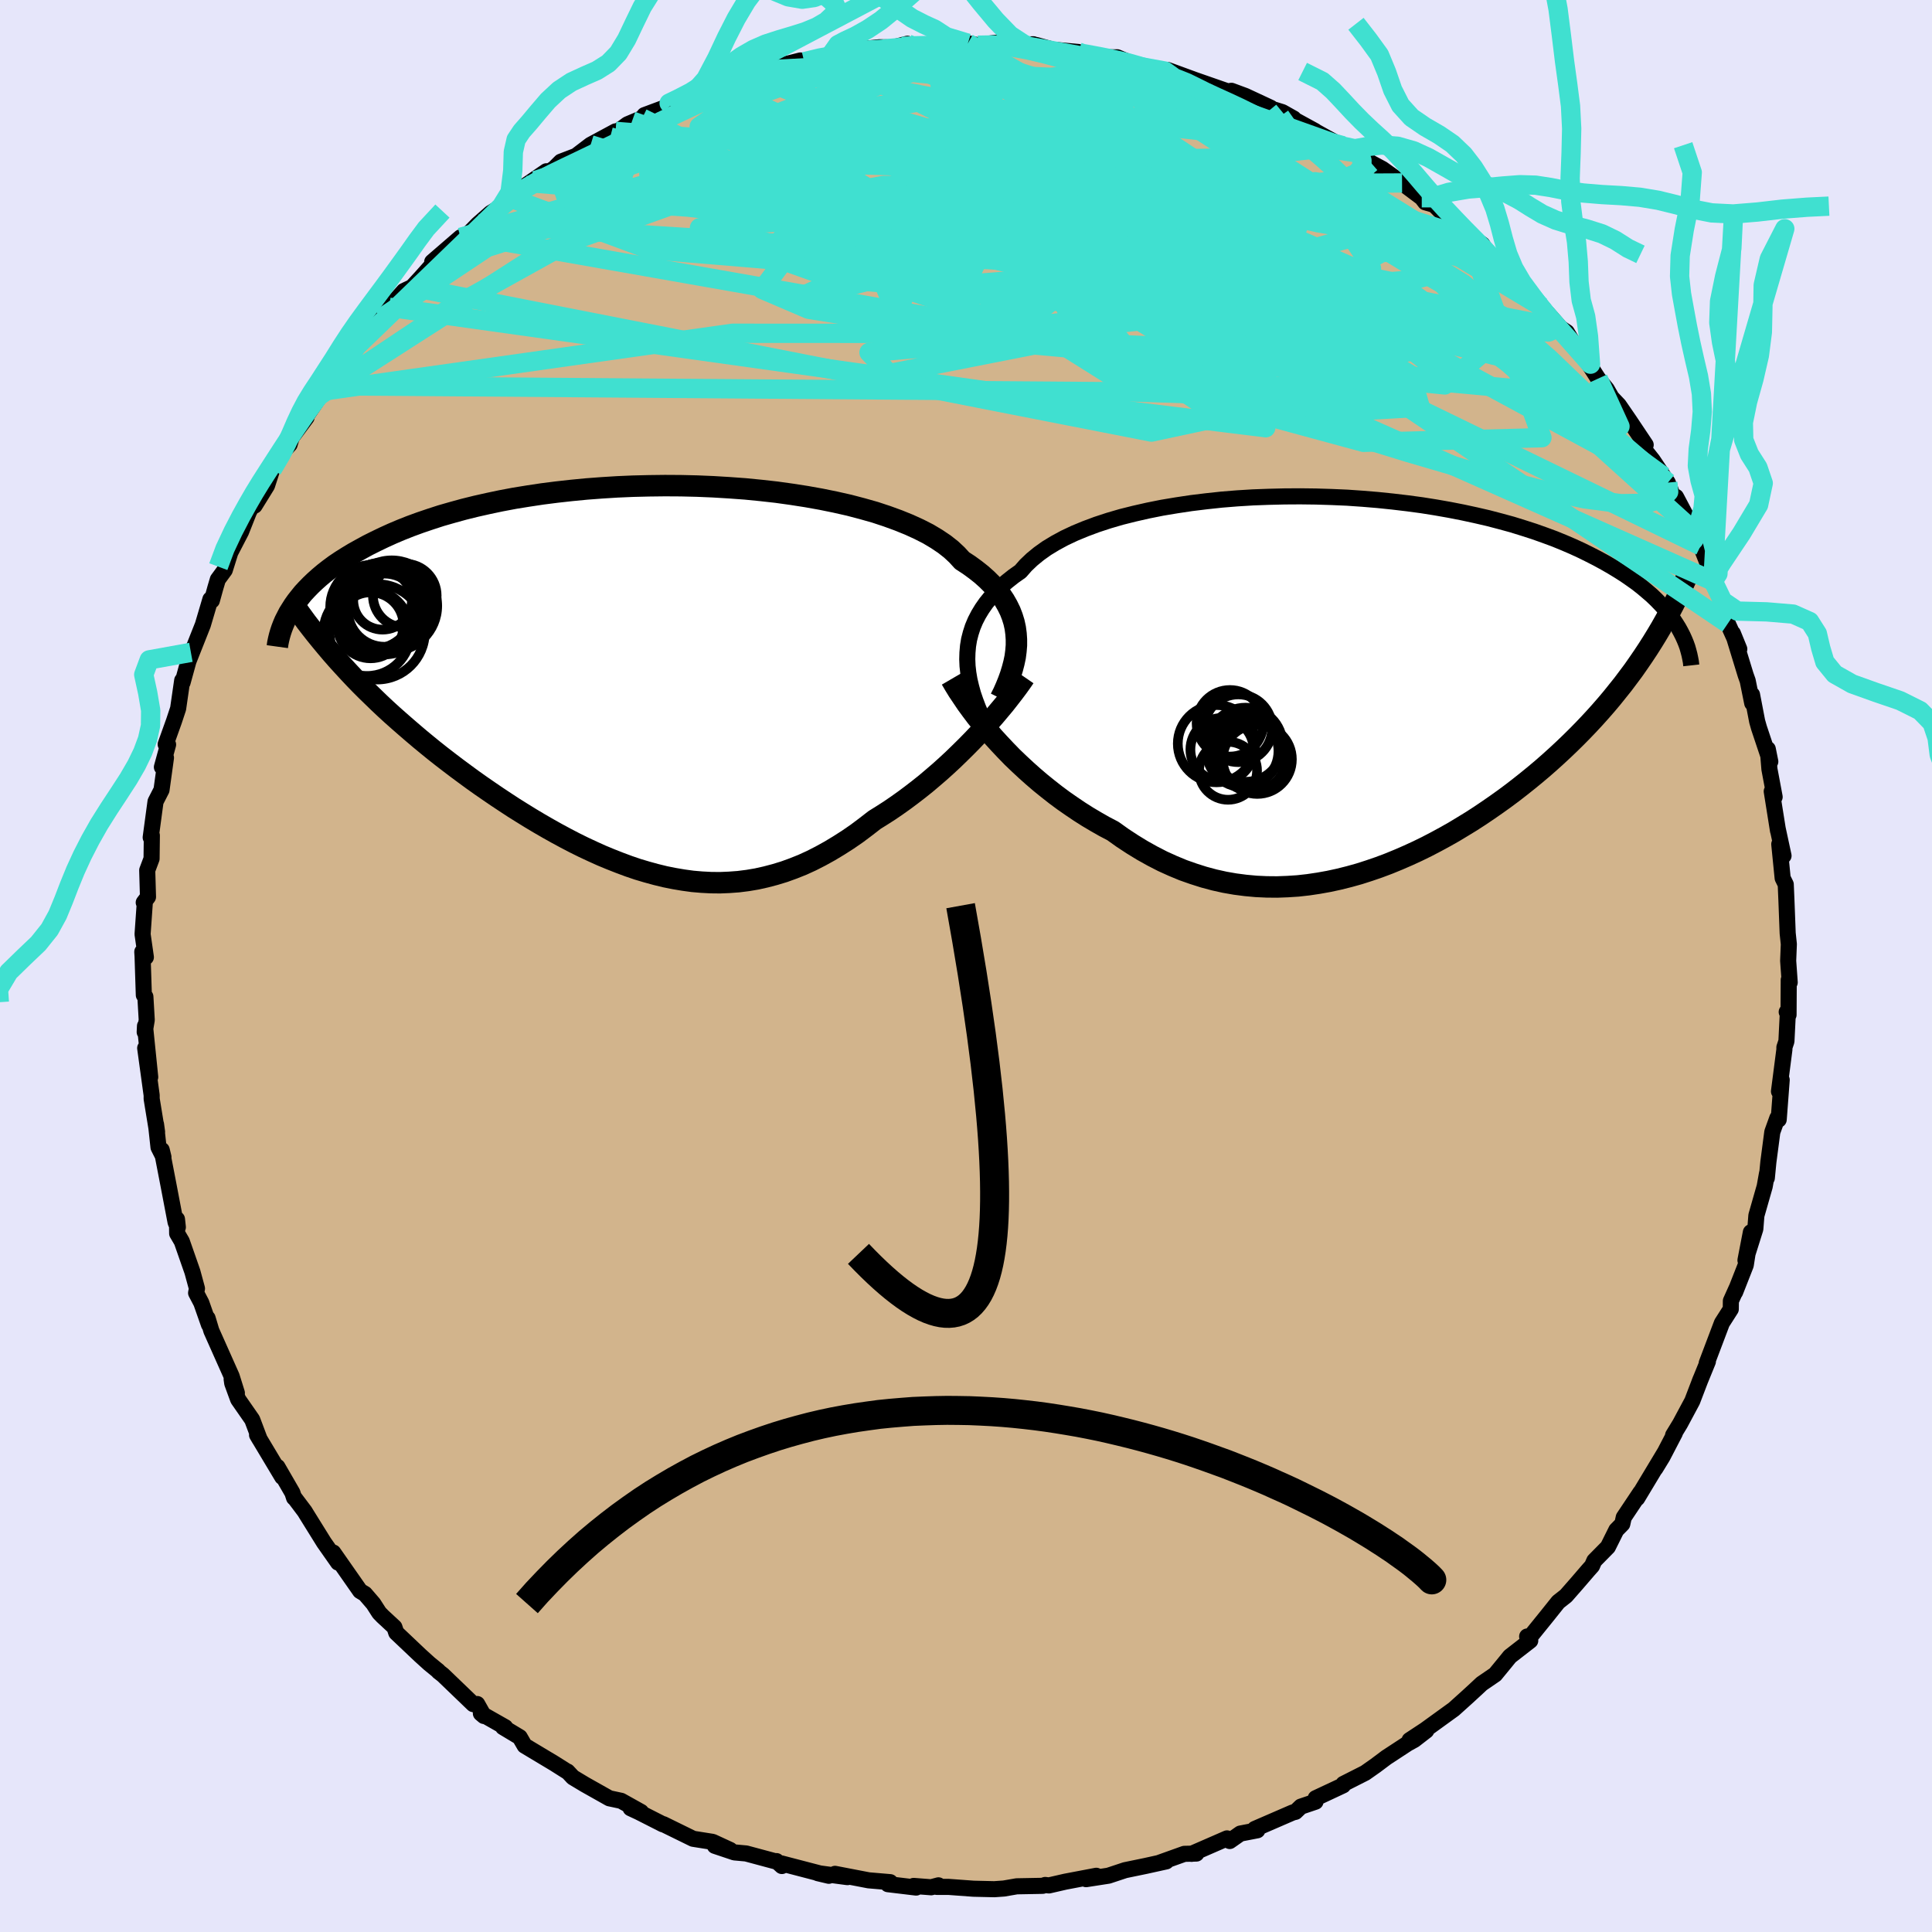 <svg viewBox="-100 -100 200 200" xmlns="http://www.w3.org/2000/svg" width="500" height="500" id="face-svg">
    <defs>
      <clipPath id="leftEyeClipPath">
        <polyline points="38.15,-4.09 38.11,-4.68 38.03,-5.28 37.9,-5.87 37.72,-6.45 37.5,-7.02 37.22,-7.59 36.9,-8.15 36.53,-8.7 36.1,-9.24 35.63,-9.77 35.11,-10.29 34.54,-10.8 33.92,-11.29 33.25,-11.78 32.53,-12.25 32,-12.83 31.39,-13.4 30.69,-13.95 29.9,-14.48 29.03,-15 28.07,-15.49 27.04,-15.96 25.93,-16.41 24.75,-16.84 23.51,-17.25 22.2,-17.62 20.83,-17.98 19.41,-18.3 17.94,-18.6 16.43,-18.87 14.89,-19.11 13.31,-19.33 11.7,-19.51 10.07,-19.67 8.42,-19.79 6.76,-19.89 5.1,-19.96 3.43,-20 1.77,-20.01 0.11,-19.99 -1.54,-19.95 -3.16,-19.88 -4.77,-19.78 -6.36,-19.66 -7.91,-19.51 -9.44,-19.34 -10.93,-19.15 -12.39,-18.93 -13.81,-18.7 -15.19,-18.44 -16.52,-18.16 -17.81,-17.87 -19.06,-17.56 -20.26,-17.23 -21.41,-16.9 -22.52,-16.54 -23.58,-16.18 -24.59,-15.81 -25.55,-15.43 -26.47,-15.04 -27.35,-14.64 -28.18,-14.24 -28.98,-13.84 -29.73,-13.43 -30.45,-13.03 -31.13,-12.62 -31.78,-12.21 -32.39,-11.8 -32.96,-11.38 -33.5,-10.96 -34,-10.54 -34.47,-10.12 -34.91,-9.7 -35.32,-9.28 -35.7,-8.87 -36.04,-8.45 -36.37,-8.03 -36.66,-7.62 -36.92,-7.21 -31.58,-1.35 -30.99,-0.71 -30.38,-0.06 -29.76,0.58 -29.12,1.22 -28.47,1.85 -27.81,2.49 -27.14,3.12 -26.45,3.75 -25.75,4.37 -25.04,4.99 -24.32,5.61 -23.59,6.23 -22.85,6.84 -22.1,7.45 -21.34,8.05 -20.56,8.65 -19.77,9.25 -18.96,9.85 -18.14,10.45 -17.31,11.04 -16.47,11.62 -15.62,12.2 -14.76,12.77 -13.89,13.34 -13.01,13.89 -12.12,14.44 -11.23,14.97 -10.33,15.49 -9.42,16 -8.51,16.49 -7.59,16.97 -6.66,17.43 -5.74,17.86 -4.81,18.28 -3.87,18.67 -2.93,19.04 -1.99,19.39 -1.05,19.71 -0.11,19.99 0.84,20.25 1.78,20.48 2.73,20.67 3.68,20.83 4.63,20.96 5.57,21.04 6.52,21.09 7.47,21.1 8.42,21.06 9.37,20.99 10.32,20.87 11.27,20.71 12.21,20.5 13.16,20.25 14.11,19.96 15.05,19.62 16,19.24 16.94,18.81 17.88,18.33 18.82,17.81 19.75,17.25 20.69,16.65 21.62,16.01 22.54,15.32 23.47,14.6 24.24,14.12 25.02,13.62 25.78,13.1 26.54,12.56 27.29,12 28.03,11.43 28.77,10.84 29.49,10.23 30.2,9.62 30.9,8.99 31.58,8.36 32.25,7.71 32.9,7.07 33.54,6.42 34.16,5.77" />
      </clipPath>
      <clipPath id="rightEyeClipPath">
        <polyline points="-39.66,-2.54 -39.64,-3.23 -39.58,-3.92 -39.47,-4.59 -39.3,-5.25 -39.09,-5.9 -38.82,-6.54 -38.5,-7.16 -38.13,-7.77 -37.71,-8.37 -37.24,-8.95 -36.72,-9.52 -36.15,-10.08 -35.53,-10.61 -34.86,-11.14 -34.15,-11.64 -33.6,-12.27 -32.96,-12.88 -32.24,-13.47 -31.44,-14.04 -30.55,-14.58 -29.59,-15.1 -28.55,-15.59 -27.44,-16.05 -26.26,-16.49 -25.01,-16.9 -23.71,-17.28 -22.35,-17.62 -20.94,-17.94 -19.49,-18.23 -17.99,-18.48 -16.46,-18.71 -14.9,-18.9 -13.32,-19.07 -11.71,-19.2 -10.09,-19.3 -8.46,-19.36 -6.83,-19.4 -5.19,-19.41 -3.56,-19.39 -1.94,-19.34 -0.33,-19.27 1.26,-19.16 2.83,-19.03 4.38,-18.87 5.9,-18.69 7.39,-18.49 8.84,-18.26 10.26,-18.01 11.64,-17.74 12.98,-17.45 14.28,-17.15 15.54,-16.82 16.75,-16.49 17.91,-16.13 19.03,-15.77 20.1,-15.39 21.13,-15.01 22.11,-14.61 23.04,-14.21 23.93,-13.8 24.78,-13.38 25.58,-12.97 26.35,-12.55 27.08,-12.13 27.77,-11.71 28.43,-11.29 29.05,-10.86 29.64,-10.44 30.19,-10.01 30.7,-9.58 31.19,-9.16 31.64,-8.73 32.06,-8.3 32.45,-7.88 32.81,-7.45 33.14,-7.03 33.45,-6.61 33.72,-6.2 33.98,-5.78 31.27,-4.34 30.8,-3.6 30.31,-2.86 29.81,-2.13 29.3,-1.4 28.77,-0.69 28.23,0.03 27.67,0.73 27.1,1.44 26.52,2.13 25.92,2.82 25.31,3.5 24.68,4.18 24.04,4.85 23.39,5.51 22.72,6.17 22.04,6.82 21.34,7.47 20.62,8.12 19.89,8.76 19.13,9.4 18.36,10.03 17.58,10.65 16.78,11.27 15.96,11.88 15.12,12.48 14.27,13.07 13.41,13.65 12.53,14.22 11.63,14.77 10.72,15.32 9.8,15.84 8.86,16.35 7.9,16.85 6.94,17.32 5.96,17.77 4.97,18.2 3.97,18.61 2.96,18.99 1.94,19.34 0.91,19.67 -0.13,19.96 -1.17,20.22 -2.23,20.45 -3.29,20.64 -4.36,20.8 -5.43,20.92 -6.51,20.99 -7.58,21.03 -8.67,21.02 -9.75,20.97 -10.84,20.87 -11.92,20.73 -13.01,20.54 -14.09,20.3 -15.17,20.01 -16.24,19.67 -17.32,19.29 -18.38,18.85 -19.44,18.37 -20.49,17.83 -21.53,17.25 -22.56,16.62 -23.58,15.95 -24.59,15.23 -25.47,14.77 -26.33,14.28 -27.19,13.77 -28.04,13.23 -28.87,12.67 -29.69,12.1 -30.5,11.5 -31.29,10.88 -32.07,10.25 -32.83,9.6 -33.57,8.94 -34.29,8.27 -35,7.59 -35.68,6.89 -36.33,6.2" />
      </clipPath>
      <filter id="fuzzy">
        <feTurbulence id="turbulence" baseFrequency="0.05" numOctaves="3" type="noise" result="noise" />
        <feDisplacementMap in="SourceGraphic" in2="noise" scale="2" />
      </filter>
      <linearGradient id="rainbowGradient" x1="0%" y1="0%" x2="100%" y2="0%">
        <stop offset="0%" style="stop-color: [object Object]; stop-opacity: 1" />
        <stop offset="50%" style="stop-color: [object Object]; stop-opacity: 1" />
        <stop offset="100%" style="stop-color: [object Object]; stop-opacity: 1" />
      </linearGradient>
    </defs>
    <rect x="-100" y="-100" width="100%" height="100%" fill="rgb(230, 230, 250)" />
    <polyline id="faceContour" points="85.27,1.7 85.17,1.43 85.15,5.05 84.96,4.76 85.09,4.58 84.93,7.79 84.72,8.42 84.72,8.65 84.16,12.98 84.44,11.79 84.13,15.9 83.99,15.74 83.47,17.18 83.06,20.3 82.9,21.95 82.92,21.48 82.68,22.82 81.82,25.83 81.71,27.22 80.69,30.46 81.25,27.56 80.72,30.96 79.62,33.76 79.76,33.38 79.18,34.67 79.17,35.52 78.25,36.96 76.68,41.11 76.8,40.94 75.93,43.07 76.06,42.74 75.18,45.04 73.92,47.39 73.2,48.57 73.38,48.35 72.1,50.81 71.36,52.02 72.39,50.26 69.48,55.1 69.82,54.49 68.09,57.08 67.94,57.76 67.32,58.39 66.45,60.14 65.04,61.57 64.81,62.1 64.41,62.55 63.24,63.91 62.11,65.2 61.31,65.83 60.07,67.38 58.46,69.37 58.09,69.41 58.41,69.84 56.31,71.47 55.88,72 54.78,73.34 53.39,74.29 52.79,74.85 51.91,75.66 50.5,76.93 47.53,79.08 45.92,80.14 47.65,79.15 46.41,80.11 45.72,80.49 43.52,81.93 42.4,82.77 41.32,83.53 39.07,84.67 39.04,84.82 36.2,86.15 36.18,86.51 34.67,87.02 34.11,87.56 33.82,87.63 29.9,89.33 30.16,89.47 28.4,89.81 27.3,90.58 27.02,90.31 23.35,91.91 23.86,91.83 23.85,91.88 22.6,91.91 20.03,92.83 20.73,92.69 18.6,93.16 16.47,93.6 14.75,94.17 12.43,94.53 13.49,94.18 10.28,94.79 8.58,95.18 8.2,95.13 7.94,95.22 5.25,95.27 3.92,95.5 2.93,95.57 0.78,95.52 -1.81,95.33 -3.03,95.33 -2.85,95.17 -3.6,95.37 -5.42,95.23 -5.16,95.4 -8.08,95.05 -7.85,94.84 -10.08,94.65 -13.56,93.98 -12.27,94.32 -15.34,93.91 -14.2,94.18 -19.11,92.9 -19.06,93.17 -19.62,92.66 -19.56,92.73 -22.76,91.87 -23.97,91.76 -26,91.08 -24.41,91.51 -26.23,90.67 -28.25,90.35 -31.33,88.84 -31.38,88.85 -33.88,87.58 -34.72,87.19 -33.64,87.57 -35.7,86.42 -36.92,86.16 -39.46,84.73 -40.69,83.99 -41.25,83.39 -41.23,83.43 -42.62,82.55 -45.69,80.71 -46.2,79.83 -47.93,78.79 -47.7,78.8 -50.22,77.37 -49.9,77.64 -50.6,76.4 -51.01,76.41 -54.15,73.39 -54.6,73.04 -54.63,72.98 -55.55,72.23 -56.5,71.37 -58.98,69.02 -59.17,68.45 -60.39,67.32 -60.74,66.96 -61.35,66.01 -62.22,65 -62.72,64.7 -65.5,60.72 -65,61.76 -66.46,59.68 -68.3,56.72 -68.45,56.47 -69.55,55.01 -69.56,55.05 -69.73,54.53 -71.28,51.85 -70.78,52.9 -73.39,48.54 -73.12,49 -73.89,46.96 -75.35,44.86 -75.96,43.19 -76.02,42.76 -75.48,44.2 -76.02,42.47 -78.12,37.76 -78.51,36.46 -78.37,37.12 -79.16,34.87 -79.7,33.84 -79.61,33.39 -80.08,31.66 -81.18,28.51 -81.66,27.69 -81.68,26.21 -81.59,27.04 -81.82,26.54 -82.58,22.56 -83.26,19.04 -83.08,19.78 -83.59,18.77 -83.85,16.38 -83.74,17.18 -84.3,13.75 -84.3,13.38 -84.97,8.5 -84.45,11.5 -84.99,6.21 -85.02,6.84 -84.81,5.59 -84.95,3.18 -85.11,3.01 -85.24,-1.01 -85.27,-1.47 -84.9,-0.91 -85.24,-3.29 -85.01,-6.57 -85.12,-6.57 -84.68,-7.15 -84.76,-9.91 -84.31,-11.11 -84.28,-13.51 -84.4,-13.31 -83.9,-17.02 -83.28,-18.23 -82.82,-21.56 -83.24,-20.59 -82.6,-22.92 -82.85,-22.95 -81.99,-25.35 -81.56,-26.65 -81.14,-29.56 -81.1,-29.35 -80.24,-32.47 -80.45,-31.98 -80.47,-31.61 -79,-35.32 -78.22,-37.96 -78.07,-37.83 -77.71,-39.13 -77.45,-40.01 -76.73,-40.99 -76.16,-42.81 -75.04,-44.97 -74.24,-46.99 -73.08,-49.21 -73.64,-47.66 -72.36,-49.73 -71.82,-51.4 -70.47,-53.5 -70.02,-53.99 -69.8,-54.73 -68.27,-56.78 -69.1,-55.73 -66.52,-59.52 -67.03,-59.01 -66.14,-59.75 -66.24,-60.07 -63.8,-62.83 -63.06,-64.17 -62.17,-65.63 -61.13,-66.29 -60.6,-67.03 -59.71,-68.19 -58.19,-69.88 -57.34,-70.28 -56.4,-71.3 -54.29,-73.67 -55.26,-72.89 -52.32,-75.43 -51.65,-75.65 -50.53,-76.79 -49.21,-77.95 -48.1,-78.63 -47.26,-79.53 -44.56,-81.37 -45.61,-80.78 -43.44,-82.27 -44.98,-81.07 -42.63,-82.57 -41.94,-83.26 -40.37,-83.86 -38.86,-85.01 -36.28,-86.4 -36.83,-85.82 -35.04,-87.13 -33.52,-87.77 -33.29,-88.08 -30.55,-89.1 -31.6,-88.63 -29.71,-89.53 -28.7,-89.81 -25.61,-91.05 -25.54,-91.14 -22.53,-92.27 -22.24,-92.24 -21.34,-92.73 -20.15,-92.98 -17.14,-93.74 -16.75,-93.61 -14.65,-94.19 -14.07,-94.22 -12.67,-94.47 -12.45,-94.54 -12.93,-94.69 -8.95,-95.11 -7.54,-95.09 -6.07,-95.47 -7.24,-95.06 -3.32,-95.26 -2.84,-95.34 -3.5,-95.28 0.2,-95.52 1.23,-95.32 3.02,-95.57 3.66,-95.32 6.97,-95.42 6.48,-95.2 7.28,-95.34 8.99,-94.86 11.62,-94.62 11,-94.61 13.54,-94.07 15.66,-94.07 17.05,-93.48 16.21,-93.54 18.69,-93.01 20.61,-92.64 20.86,-92.76 24.63,-91.38 23.84,-91.54 23.73,-91.71 27.09,-90.54 27.48,-90.6 28.91,-90.07 31.55,-88.84 30.53,-89.08 32.75,-88.39 33.92,-87.73 33.15,-88.07 36.13,-86.44 35.84,-86.58 37.35,-85.74 38.95,-84.88 40.84,-84.12 40.35,-84.35 41.92,-83.15 43.11,-82.51 45.14,-81.06 47.18,-79.53 47.54,-79.06 48.47,-78.79 50.22,-77.01 52.01,-75.41 51.82,-75.81 53.45,-74.7 54.04,-73.72 55.37,-72.26 55.12,-72.91 57.58,-70.23 58.52,-69.64 59.58,-68.05 59.62,-68.23 61.53,-66.06 62.19,-65.62 62.87,-64.48 64.65,-62.3 64.35,-62.5 65.44,-60.81 66.33,-59.72 66.83,-58.85 67.59,-58.05 68.64,-56.52 70.36,-53.95 70.12,-53.59 71.09,-52.36 72.2,-50.7 72.65,-50.04 73.22,-48.55 73.5,-48.56 75.38,-45 75.35,-44.11 76.05,-43.5 77.38,-40.13 77.34,-40.29 77.35,-39.83 78.34,-37.77 78.79,-35.69 78.86,-35.45 80.05,-32.81 79.39,-34.43 80.71,-30.12 80.92,-29.53 81.39,-27.21 81.37,-28.09 81.9,-25.33 82.09,-24.66 83.26,-21.16 83,-22.46 83.17,-20.38 83.71,-17.5 83.41,-18.08 84.06,-14 84.03,-14.2 84.63,-11.41 84.19,-12.61 84.54,-9.1 84.86,-8.45 84.93,-6.8 85.06,-3.39 85.18,-2.26 85.11,-0.54 85.27,1.7 85.17,1.43" fill="rgb(210, 180, 140)" stroke="black" stroke-width="1.667" stroke-linejoin="round" filter="url(#fuzzy)" />
    <g transform="translate(39.79 -29.21)">
      <polyline id="rightCountour" points="-39.66,-2.54 -39.64,-3.23 -39.58,-3.92 -39.47,-4.59 -39.3,-5.25 -39.09,-5.9 -38.82,-6.54 -38.5,-7.16 -38.13,-7.77 -37.71,-8.37 -37.24,-8.95 -36.72,-9.52 -36.15,-10.08 -35.53,-10.61 -34.86,-11.14 -34.15,-11.64 -33.6,-12.27 -32.96,-12.88 -32.24,-13.47 -31.44,-14.04 -30.55,-14.58 -29.59,-15.1 -28.55,-15.59 -27.44,-16.05 -26.26,-16.49 -25.01,-16.9 -23.71,-17.28 -22.35,-17.62 -20.94,-17.94 -19.49,-18.23 -17.99,-18.48 -16.46,-18.71 -14.9,-18.9 -13.32,-19.07 -11.71,-19.2 -10.09,-19.3 -8.46,-19.36 -6.83,-19.4 -5.19,-19.41 -3.56,-19.39 -1.94,-19.34 -0.33,-19.27 1.26,-19.16 2.83,-19.03 4.38,-18.87 5.9,-18.69 7.39,-18.49 8.84,-18.26 10.26,-18.01 11.64,-17.74 12.98,-17.45 14.28,-17.15 15.54,-16.82 16.75,-16.49 17.91,-16.13 19.03,-15.77 20.1,-15.39 21.13,-15.01 22.11,-14.61 23.04,-14.21 23.93,-13.8 24.78,-13.38 25.58,-12.97 26.35,-12.55 27.08,-12.13 27.77,-11.71 28.43,-11.29 29.05,-10.86 29.64,-10.44 30.19,-10.01 30.7,-9.58 31.19,-9.16 31.64,-8.73 32.06,-8.3 32.45,-7.88 32.81,-7.45 33.14,-7.03 33.45,-6.61 33.72,-6.2 33.98,-5.78 31.27,-4.34 30.8,-3.6 30.31,-2.86 29.81,-2.13 29.3,-1.4 28.77,-0.69 28.23,0.03 27.67,0.73 27.1,1.44 26.52,2.13 25.92,2.82 25.31,3.5 24.68,4.18 24.04,4.85 23.39,5.51 22.72,6.17 22.04,6.82 21.34,7.47 20.62,8.12 19.89,8.76 19.13,9.4 18.36,10.03 17.58,10.65 16.78,11.27 15.96,11.88 15.12,12.48 14.27,13.07 13.41,13.65 12.53,14.22 11.63,14.77 10.72,15.32 9.8,15.84 8.86,16.35 7.9,16.85 6.94,17.32 5.96,17.77 4.97,18.2 3.97,18.61 2.96,18.99 1.94,19.34 0.91,19.67 -0.13,19.96 -1.17,20.22 -2.23,20.45 -3.29,20.64 -4.36,20.8 -5.43,20.92 -6.51,20.99 -7.58,21.03 -8.67,21.02 -9.75,20.97 -10.84,20.87 -11.92,20.73 -13.01,20.54 -14.09,20.3 -15.17,20.01 -16.24,19.67 -17.32,19.29 -18.38,18.85 -19.44,18.37 -20.49,17.83 -21.53,17.25 -22.56,16.62 -23.58,15.95 -24.59,15.23 -25.47,14.77 -26.33,14.28 -27.19,13.77 -28.04,13.23 -28.87,12.67 -29.69,12.1 -30.5,11.5 -31.29,10.88 -32.07,10.25 -32.83,9.6 -33.57,8.94 -34.29,8.27 -35,7.59 -35.68,6.89 -36.33,6.2" fill="white" stroke="white" stroke-width="0" stroke-linejoin="round" filter="url(#fuzzy)" />
    </g>
    <g transform="translate(-32.93 -29.72)">
      <polyline id="leftCountour" points="38.15,-4.09 38.11,-4.68 38.03,-5.28 37.9,-5.87 37.72,-6.45 37.5,-7.02 37.22,-7.59 36.9,-8.15 36.53,-8.7 36.1,-9.24 35.63,-9.77 35.11,-10.29 34.54,-10.8 33.92,-11.29 33.25,-11.78 32.53,-12.25 32,-12.83 31.39,-13.4 30.69,-13.95 29.9,-14.48 29.03,-15 28.07,-15.49 27.04,-15.96 25.93,-16.41 24.75,-16.84 23.51,-17.25 22.2,-17.62 20.83,-17.98 19.41,-18.3 17.94,-18.6 16.43,-18.87 14.89,-19.11 13.31,-19.33 11.7,-19.51 10.07,-19.67 8.42,-19.79 6.76,-19.89 5.1,-19.96 3.43,-20 1.77,-20.01 0.11,-19.99 -1.54,-19.95 -3.16,-19.88 -4.77,-19.78 -6.36,-19.66 -7.91,-19.51 -9.44,-19.34 -10.93,-19.15 -12.39,-18.93 -13.81,-18.7 -15.19,-18.44 -16.52,-18.16 -17.81,-17.87 -19.06,-17.56 -20.26,-17.23 -21.41,-16.9 -22.52,-16.54 -23.58,-16.18 -24.59,-15.81 -25.55,-15.43 -26.47,-15.04 -27.35,-14.64 -28.18,-14.24 -28.98,-13.84 -29.73,-13.43 -30.45,-13.03 -31.13,-12.62 -31.78,-12.21 -32.39,-11.8 -32.96,-11.38 -33.5,-10.96 -34,-10.54 -34.47,-10.12 -34.91,-9.7 -35.32,-9.28 -35.7,-8.87 -36.04,-8.45 -36.37,-8.03 -36.66,-7.62 -36.92,-7.21 -31.58,-1.35 -30.99,-0.71 -30.38,-0.06 -29.76,0.58 -29.12,1.22 -28.47,1.85 -27.81,2.49 -27.14,3.12 -26.45,3.75 -25.75,4.37 -25.04,4.99 -24.32,5.61 -23.59,6.23 -22.85,6.84 -22.1,7.45 -21.34,8.05 -20.56,8.65 -19.77,9.25 -18.96,9.85 -18.14,10.45 -17.31,11.04 -16.47,11.62 -15.62,12.2 -14.76,12.77 -13.89,13.34 -13.01,13.89 -12.12,14.44 -11.23,14.97 -10.33,15.49 -9.42,16 -8.51,16.49 -7.59,16.97 -6.66,17.43 -5.74,17.86 -4.81,18.28 -3.87,18.67 -2.93,19.04 -1.99,19.39 -1.05,19.71 -0.11,19.99 0.84,20.25 1.78,20.48 2.73,20.67 3.68,20.83 4.63,20.96 5.57,21.04 6.52,21.09 7.47,21.1 8.42,21.06 9.37,20.99 10.32,20.87 11.27,20.71 12.21,20.5 13.16,20.25 14.11,19.96 15.05,19.62 16,19.24 16.94,18.81 17.88,18.33 18.82,17.81 19.75,17.25 20.69,16.65 21.62,16.01 22.54,15.32 23.47,14.6 24.24,14.12 25.02,13.62 25.78,13.1 26.54,12.56 27.29,12 28.03,11.43 28.77,10.84 29.49,10.23 30.2,9.62 30.9,8.99 31.58,8.36 32.25,7.71 32.9,7.07 33.54,6.42 34.16,5.77" fill="white" stroke="white" stroke-width="0" stroke-linejoin="round" filter="url(#fuzzy)" />
    </g>
    <g transform="translate(39.79 -29.21)">
      <polyline id="rightUpper" points="-37.49,4.73 -37.86,3.98 -38.21,3.24 -38.53,2.5 -38.81,1.76 -39.06,1.03 -39.26,0.3 -39.43,-0.42 -39.55,-1.13 -39.63,-1.84 -39.66,-2.54 -39.64,-3.23 -39.58,-3.92 -39.47,-4.59 -39.3,-5.25 -39.09,-5.9 -38.82,-6.54 -38.5,-7.16 -38.13,-7.77 -37.71,-8.37 -37.24,-8.95 -36.72,-9.52 -36.15,-10.08 -35.53,-10.61 -34.86,-11.14 -34.15,-11.64 -33.6,-12.27 -32.96,-12.88 -32.24,-13.47 -31.44,-14.04 -30.55,-14.58 -29.59,-15.1 -28.55,-15.59 -27.44,-16.05 -26.26,-16.49 -25.01,-16.9 -23.71,-17.28 -22.35,-17.62 -20.94,-17.94 -19.49,-18.23 -17.99,-18.48 -16.46,-18.71 -14.9,-18.9 -13.32,-19.07 -11.71,-19.2 -10.09,-19.3 -8.46,-19.36 -6.83,-19.4 -5.19,-19.41 -3.56,-19.39 -1.94,-19.34 -0.33,-19.27 1.26,-19.16 2.83,-19.03 4.38,-18.87 5.9,-18.69 7.39,-18.49 8.84,-18.26 10.26,-18.01 11.64,-17.74 12.98,-17.45 14.28,-17.15 15.54,-16.82 16.75,-16.49 17.91,-16.13 19.03,-15.77 20.1,-15.39 21.13,-15.01 22.11,-14.61 23.04,-14.21 23.93,-13.8 24.78,-13.38 25.58,-12.97 26.35,-12.55 27.08,-12.13 27.77,-11.71 28.43,-11.29 29.05,-10.86 29.64,-10.44 30.19,-10.01 30.7,-9.58 31.19,-9.16 31.64,-8.73 32.06,-8.3 32.45,-7.88 32.81,-7.45 33.14,-7.03 33.45,-6.61 33.72,-6.2 33.98,-5.78 34.2,-5.38 34.41,-4.97 34.59,-4.57 34.75,-4.18 34.89,-3.79 35,-3.4 35.1,-3.02 35.18,-2.64 35.25,-2.27 35.29,-1.91" fill="none" stroke="black" stroke-width="1.667" stroke-linejoin="round" filter="url(#fuzzy)" />
      <polyline id="rightLower" points="-41.33,-0.48 -40.98,0.12 -40.6,0.74 -40.17,1.38 -39.72,2.05 -39.23,2.72 -38.71,3.41 -38.15,4.1 -37.57,4.8 -36.97,5.5 -36.33,6.2 -35.68,6.89 -35,7.59 -34.29,8.27 -33.57,8.94 -32.83,9.6 -32.07,10.25 -31.29,10.88 -30.5,11.5 -29.69,12.1 -28.87,12.67 -28.04,13.23 -27.19,13.77 -26.33,14.28 -25.47,14.77 -24.59,15.23 -23.58,15.95 -22.56,16.62 -21.53,17.25 -20.49,17.83 -19.44,18.37 -18.38,18.85 -17.32,19.29 -16.24,19.67 -15.17,20.01 -14.09,20.3 -13.01,20.54 -11.92,20.73 -10.84,20.87 -9.75,20.97 -8.67,21.02 -7.58,21.03 -6.51,20.99 -5.43,20.92 -4.36,20.8 -3.29,20.64 -2.23,20.45 -1.17,20.22 -0.13,19.96 0.91,19.67 1.94,19.34 2.96,18.99 3.97,18.61 4.97,18.2 5.96,17.77 6.94,17.32 7.9,16.85 8.86,16.35 9.8,15.84 10.72,15.32 11.63,14.77 12.53,14.22 13.41,13.65 14.27,13.07 15.12,12.48 15.96,11.88 16.78,11.27 17.58,10.65 18.36,10.03 19.13,9.4 19.89,8.76 20.62,8.12 21.34,7.47 22.04,6.82 22.72,6.17 23.39,5.51 24.04,4.85 24.68,4.18 25.31,3.5 25.92,2.82 26.52,2.13 27.1,1.44 27.67,0.73 28.23,0.03 28.77,-0.69 29.3,-1.4 29.81,-2.13 30.31,-2.86 30.8,-3.6 31.27,-4.34 31.73,-5.09 32.18,-5.85 32.61,-6.61 33.03,-7.38 33.44,-8.16 33.83,-8.94 34.21,-9.73 34.58,-10.52 34.94,-11.32 35.28,-12.12" fill="none" stroke="black" stroke-width="2.222" stroke-linejoin="round" filter="url(#fuzzy)" />
      <circle r="3.838" cx="-10.853" cy="6.305" stroke="black" fill="none" stroke-width="1.0" filter="url(#fuzzy)" clip-path="url(#rightEyeClipPath)" /><circle r="3.272" cx="-13.288" cy="6.805" stroke="black" fill="none" stroke-width="1.0" filter="url(#fuzzy)" clip-path="url(#rightEyeClipPath)" /><circle r="3.714" cx="-11.158" cy="6.965" stroke="black" fill="none" stroke-width="1.0" filter="url(#fuzzy)" clip-path="url(#rightEyeClipPath)" /><circle r="3.582" cx="-10.168" cy="7.535" stroke="black" fill="none" stroke-width="1.0" filter="url(#fuzzy)" clip-path="url(#rightEyeClipPath)" /><circle r="3.582" cx="-9.638" cy="7.815" stroke="black" fill="none" stroke-width="1.0" filter="url(#fuzzy)" clip-path="url(#rightEyeClipPath)" /><circle r="3.444" cx="-10.663" cy="6.82" stroke="black" fill="none" stroke-width="1.0" filter="url(#fuzzy)" clip-path="url(#rightEyeClipPath)" /><circle r="3.446" cx="-12.468" cy="4.085" stroke="black" fill="none" stroke-width="1.0" filter="url(#fuzzy)" clip-path="url(#rightEyeClipPath)" /><circle r="3.506" cx="-11.603" cy="4.6" stroke="black" fill="none" stroke-width="1.0" filter="url(#fuzzy)" clip-path="url(#rightEyeClipPath)" /><circle r="3.002" cx="-12.663" cy="9" stroke="black" fill="none" stroke-width="1.0" filter="url(#fuzzy)" clip-path="url(#rightEyeClipPath)" /><circle r="4" cx="-13.863" cy="6.195" stroke="black" fill="none" stroke-width="1.0" filter="url(#fuzzy)" clip-path="url(#rightEyeClipPath)" />
      </g>
    <g transform="translate(-32.93 -29.72)">
      <polyline id="leftUpper" points="36.5,2.02 36.8,1.42 37.07,0.81 37.32,0.19 37.54,-0.42 37.73,-1.04 37.89,-1.65 38.02,-2.26 38.1,-2.87 38.15,-3.48 38.15,-4.09 38.11,-4.68 38.03,-5.28 37.9,-5.87 37.72,-6.45 37.5,-7.02 37.22,-7.59 36.9,-8.15 36.53,-8.7 36.1,-9.24 35.63,-9.77 35.11,-10.29 34.54,-10.8 33.92,-11.29 33.25,-11.78 32.53,-12.25 32,-12.83 31.39,-13.4 30.69,-13.95 29.9,-14.48 29.03,-15 28.07,-15.49 27.04,-15.96 25.93,-16.41 24.75,-16.84 23.51,-17.25 22.2,-17.62 20.83,-17.98 19.41,-18.3 17.94,-18.6 16.43,-18.87 14.89,-19.11 13.31,-19.33 11.7,-19.51 10.07,-19.67 8.42,-19.79 6.76,-19.89 5.1,-19.96 3.43,-20 1.77,-20.01 0.11,-19.99 -1.54,-19.95 -3.16,-19.88 -4.77,-19.78 -6.36,-19.66 -7.91,-19.51 -9.44,-19.34 -10.93,-19.15 -12.39,-18.93 -13.81,-18.7 -15.19,-18.44 -16.52,-18.16 -17.81,-17.87 -19.06,-17.56 -20.26,-17.23 -21.41,-16.9 -22.52,-16.54 -23.58,-16.18 -24.59,-15.81 -25.55,-15.43 -26.47,-15.04 -27.35,-14.64 -28.18,-14.24 -28.98,-13.84 -29.73,-13.43 -30.45,-13.03 -31.13,-12.62 -31.78,-12.21 -32.39,-11.8 -32.96,-11.38 -33.5,-10.96 -34,-10.54 -34.47,-10.12 -34.91,-9.7 -35.32,-9.28 -35.7,-8.87 -36.04,-8.45 -36.37,-8.03 -36.66,-7.62 -36.92,-7.21 -37.17,-6.81 -37.38,-6.4 -37.58,-6.01 -37.75,-5.61 -37.9,-5.22 -38.03,-4.83 -38.14,-4.45 -38.23,-4.08 -38.31,-3.7 -38.36,-3.34" fill="none" stroke="black" stroke-width="2.222" stroke-linejoin="round" filter="url(#fuzzy)" />
      <polyline id="leftLower" points="39,-0.18 38.65,0.33 38.27,0.86 37.85,1.42 37.4,2 36.93,2.6 36.42,3.21 35.89,3.84 35.33,4.48 34.76,5.12 34.16,5.77 33.54,6.42 32.9,7.07 32.25,7.71 31.58,8.36 30.9,8.99 30.2,9.62 29.49,10.23 28.77,10.84 28.03,11.43 27.29,12 26.54,12.56 25.78,13.1 25.02,13.62 24.24,14.12 23.47,14.6 22.54,15.32 21.62,16.01 20.69,16.65 19.75,17.25 18.82,17.81 17.88,18.33 16.94,18.81 16,19.24 15.05,19.62 14.11,19.96 13.16,20.25 12.21,20.5 11.27,20.71 10.32,20.87 9.37,20.99 8.42,21.06 7.47,21.1 6.52,21.09 5.57,21.04 4.63,20.96 3.68,20.83 2.73,20.67 1.78,20.48 0.84,20.25 -0.11,19.99 -1.05,19.71 -1.99,19.39 -2.93,19.04 -3.87,18.67 -4.81,18.28 -5.74,17.86 -6.66,17.43 -7.59,16.97 -8.51,16.49 -9.42,16 -10.33,15.49 -11.23,14.97 -12.12,14.44 -13.01,13.89 -13.89,13.34 -14.76,12.77 -15.62,12.2 -16.47,11.62 -17.31,11.04 -18.14,10.45 -18.96,9.85 -19.77,9.25 -20.56,8.65 -21.34,8.05 -22.1,7.45 -22.85,6.84 -23.59,6.23 -24.32,5.61 -25.04,4.99 -25.75,4.37 -26.45,3.75 -27.14,3.12 -27.81,2.49 -28.47,1.85 -29.12,1.22 -29.76,0.58 -30.38,-0.06 -30.99,-0.71 -31.58,-1.35 -32.17,-2 -32.74,-2.65 -33.29,-3.3 -33.83,-3.95 -34.36,-4.6 -34.88,-5.26 -35.38,-5.91 -35.86,-6.57 -36.34,-7.23 -36.8,-7.89" fill="none" stroke="black" stroke-width="2.222" stroke-linejoin="round" filter="url(#fuzzy)" />
      <circle r="3.788" cx="-27.27" cy="-7.114" stroke="black" fill="none" stroke-width="1.0" filter="url(#fuzzy)" clip-path="url(#leftEyeClipPath)" /><circle r="3.298" cx="-25.165" cy="-8.624" stroke="black" fill="none" stroke-width="1.0" filter="url(#fuzzy)" clip-path="url(#leftEyeClipPath)" /><circle r="4.934" cx="-28.025" cy="-4.869" stroke="black" fill="none" stroke-width="1.0" filter="url(#fuzzy)" clip-path="url(#leftEyeClipPath)" /><circle r="4.514" cx="-29.07" cy="-4.819" stroke="black" fill="none" stroke-width="1.0" filter="url(#fuzzy)" clip-path="url(#leftEyeClipPath)" /><circle r="4.552" cx="-27.605" cy="-7.444" stroke="black" fill="none" stroke-width="1.0" filter="url(#fuzzy)" clip-path="url(#leftEyeClipPath)" /><circle r="4.766" cx="-27.31" cy="-7.299" stroke="black" fill="none" stroke-width="1.0" filter="url(#fuzzy)" clip-path="url(#leftEyeClipPath)" /><circle r="3.038" cx="-27.465" cy="-8.139" stroke="black" fill="none" stroke-width="1.0" filter="url(#fuzzy)" clip-path="url(#leftEyeClipPath)" /><circle r="4.368" cx="-28.52" cy="-7.444" stroke="black" fill="none" stroke-width="1.0" filter="url(#fuzzy)" clip-path="url(#leftEyeClipPath)" /><circle r="3.416" cx="-28.71" cy="-5.549" stroke="black" fill="none" stroke-width="1.0" filter="url(#fuzzy)" clip-path="url(#leftEyeClipPath)" /><circle r="4.706" cx="-26.515" cy="-7.564" stroke="black" fill="none" stroke-width="1.0" filter="url(#fuzzy)" clip-path="url(#leftEyeClipPath)" />
    </g>
    <g id="hairs">
      <polyline points="40.84,-84.12 40.79,-83.95 40.99,-83.39 40.97,-82.71 40.43,-82.06 39.18,-81.53 37.1,-81.16 34.15,-80.93 30.3,-80.85 25.52,-80.93 19.79,-81.19 13.09,-81.66 5.4,-82.31 -3.32,-83.12 -13.17,-84.05 -24.25,-85" fill="none" stroke="rgb(64, 224, 208)" stroke-width="2" stroke-linejoin="round" filter="url(#fuzzy)" /><polyline points="11.62,-94.62 12.03,-94.47 13.34,-94.23 14.68,-93.97 15.82,-93.72 16.82,-93.48 17.71,-93.23 18.48,-92.99 19.07,-92.75 19.41,-92.54 19.48,-92.35 19.27,-92.19 18.79,-92.05 18.04,-91.94 16.97,-91.86 15.54,-91.82 13.7,-91.83 11.4,-91.89 8.66,-92 5.5,-92.15 2,-92.36 -1.83,-92.62 -6.05,-92.95 -10.89,-93.32" fill="none" stroke="rgb(64, 224, 208)" stroke-width="2" stroke-linejoin="round" filter="url(#fuzzy)" /><polyline points="-48.1,-78.63 -46.84,-79.66 -45.47,-80.59 -44.19,-81.32 -42.87,-82 -41.38,-82.72 -39.66,-83.54 -37.73,-84.47 -35.66,-85.47 -33.56,-86.48 -31.52,-87.47 -29.59,-88.39 -27.79,-89.23 -26.14,-89.99 -24.63,-90.67 -23.32,-91.25 -22.27,-91.74 -21.53,-92.12 -21.17,-92.38 -21.23,-92.52 -21.66,-92.48" fill="none" stroke="rgb(64, 224, 208)" stroke-width="2" stroke-linejoin="round" filter="url(#fuzzy)" /><polyline points="-44.56,-81.37 -44.29,-81.17 -42.53,-81.05 -39.67,-80.8 -35.75,-80.46 -30.82,-80.03 -25.02,-79.47 -18.47,-78.74 -11.31,-77.83 -3.62,-76.71 4.58,-75.39 13.27,-73.89 22.44,-72.2 32.06,-70.33 42.1,-68.31 52.5,-66.2" fill="none" stroke="rgb(64, 224, 208)" stroke-width="2" stroke-linejoin="round" filter="url(#fuzzy)" /><polyline points="-16.75,-93.61 -15.12,-94 -13.81,-94.23 -12.58,-94.42 -11.27,-94.6 -9.81,-94.78 -8.26,-94.95 -6.79,-95.09 -5.55,-95.19 -4.64,-95.25 -4.05,-95.28 -3.8,-95.29 -3.9,-95.29 -4.36,-95.28 -5.23,-95.26 -6.64,-95.2" fill="none" stroke="rgb(64, 224, 208)" stroke-width="2" stroke-linejoin="round" filter="url(#fuzzy)" /><polyline points="1.23,-95.32 2.85,-95.35 4.59,-95.16 6.41,-94.83 8.3,-94.38 10.31,-93.83 12.49,-93.19 14.82,-92.47 17.25,-91.71 19.72,-90.91 22.17,-90.1 24.56,-89.29 26.86,-88.5 29.05,-87.75 31.11,-87.06 32.98,-86.45 34.61,-85.94 35.94,-85.57 36.98,-85.33 37.79,-85.19 38.48,-85.06 39.03,-84.91" fill="none" stroke="rgb(64, 224, 208)" stroke-width="2" stroke-linejoin="round" filter="url(#fuzzy)" /><polyline points="-44.56,-81.37 -44.59,-81.31 -43.73,-81.59 -42.35,-81.99 -40.47,-82.55 -38.16,-83.22 -35.52,-83.96 -32.66,-84.71 -29.65,-85.44 -26.54,-86.12 -23.36,-86.75 -20.11,-87.34 -16.81,-87.88 -13.47,-88.4 -10.09,-88.9 -6.7,-89.39 -3.31,-89.89 0.03,-90.39 3.29,-90.87 6.44,-91.32 9.46,-91.71 12.27,-92.07 14.78,-92.42 16.97,-92.75" fill="none" stroke="rgb(64, 224, 208)" stroke-width="2" stroke-linejoin="round" filter="url(#fuzzy)" /><polyline points="57.58,-70.23 58.42,-69.48 59.11,-68.69 59.71,-67.95 60.22,-67.25 60.58,-66.63 60.74,-66.13 60.65,-65.79 60.31,-65.63 59.69,-65.67 58.79,-65.91 57.61,-66.36 56.13,-67 54.34,-67.87 52.19,-68.99 49.65,-70.41 46.65,-72.15 43.19,-74.25 39.27,-76.71 34.9,-79.51 30.1,-82.66 24.71,-86.17 18.45,-90.09" fill="none" stroke="rgb(64, 224, 208)" stroke-width="2" stroke-linejoin="round" filter="url(#fuzzy)" /><polyline points="72.65,-50.04 72.74,-49.08 72.06,-48.37 70.45,-47.9 67.79,-47.86 64.02,-48.36 59.1,-49.42 52.99,-51.04 45.65,-53.19 37.09,-55.83 27.26,-58.96 16.09,-62.61 3.5,-66.79 -10.56,-71.48 -26.02,-76.7" fill="none" stroke="rgb(64, 224, 208)" stroke-width="2" stroke-linejoin="round" filter="url(#fuzzy)" /><polyline points="-12.67,-94.47 -12.39,-94.57 -11.5,-94.71 -10.3,-94.82 -9.22,-94.86 -8.43,-94.82 -7.93,-94.69 -7.68,-94.49 -7.66,-94.22 -7.88,-93.86 -8.38,-93.41 -9.2,-92.84 -10.41,-92.15 -12.06,-91.33 -14.18,-90.38 -16.76,-89.33 -19.78,-88.17 -23.22,-86.92 -27.11,-85.55 -31.58,-83.98 -36.74,-82.16 -42.64,-80.09" fill="none" stroke="rgb(64, 224, 208)" stroke-width="2" stroke-linejoin="round" filter="url(#fuzzy)" /><polyline points="-25.61,-91.05 19.05,-70.62 16.1,-76.98 11.08,-83.01 11.28,-83.58 15.13,-79.6 20.14,-73.68 24.18,-68.5 26.07,-65.72 25.9,-65.55 24.63,-67.25 23.44,-69.77 22.99,-72.28 23.03,-74.36 22.52,-75.81 20.47,-76.37 17.31,-75.65 15.65,-73.29 19.25,-69.51 29.74,-65.49 42.67,-63.1 47,-63.77 28.61,-68.56 -36.83,-85.82" fill="none" stroke="rgb(64, 224, 208)" stroke-width="2" stroke-linejoin="round" filter="url(#fuzzy)" /><polyline points="57.58,-70.23 42.99,-79.29 27.31,-81.26 9.01,-81.98 -3.03,-83.09 -5.17,-84.46 0.37,-85.31 8.97,-85.19 16.39,-84.33 20.29,-83.35 20.51,-82.82 18.38,-82.85 15.39,-83.21 12.03,-83.58 7.67,-83.84 1.64,-84.01 -5.41,-84.02 -11.05,-83.48 -12.17,-81.77 -6.69,-78.39 5.14,-73.94 18.66,-71.57 18.06,-76.88 -28.7,-89.81" fill="none" stroke="rgb(64, 224, 208)" stroke-width="2" stroke-linejoin="round" filter="url(#fuzzy)" /><polyline points="-14.65,-94.19 2.14,-85.95 -10.01,-83.33 -22.96,-81.68 -30.96,-80.95 -32.83,-81.98 -29.91,-84.2 -24.67,-86.08 -19.17,-86.38 -14.72,-84.9 -12.21,-82.37 -12.04,-80.05 -13.37,-79.24 -13.38,-81 -7.5,-85.33 8.65,-88.98 40.84,-84.12" fill="none" stroke="rgb(64, 224, 208)" stroke-width="2" stroke-linejoin="round" filter="url(#fuzzy)" /><polyline points="38.95,-84.88 2.31,-88.85 -6.8,-90.57 -5.06,-90.26 3.38,-88.04 13.17,-84.55 19.16,-81.03 18.94,-78.59 12.85,-77.56 2.49,-77.47 -10.03,-77.42 -21.58,-76.9 -27.59,-76.42 -23.62,-77.27 -9,-80.08 10.24,-83.36 25.98,-83.63 54.04,-73.72" fill="none" stroke="rgb(64, 224, 208)" stroke-width="2" stroke-linejoin="round" filter="url(#fuzzy)" /><polyline points="41.92,-83.15 37.41,-79.2 41.11,-73.7 41.98,-72.21 41.78,-70.74 42.33,-68.11 44.67,-64.92 48.27,-62.1 50.79,-60.51 49.09,-60.57 40.72,-62.05 25.09,-63.94 5.26,-64.79 -10.04,-63.51 -7.94,-61.33 13.17,-65.49 0.2,-95.52" fill="none" stroke="rgb(64, 224, 208)" stroke-width="2" stroke-linejoin="round" filter="url(#fuzzy)" /><polyline points="17.05,-93.48 -20.34,-86.62 -27.62,-86.89 -24.37,-89.16 -18.45,-91.26 -12.68,-92.61 -8.11,-93.14 -4.8,-92.82 -2.17,-91.64 0.54,-89.63 3.8,-87.01 7.6,-84.22 11.45,-81.9 14.7,-80.57 16.8,-80.44 17.22,-81.16 15.34,-82.02 11.12,-82.11 6.79,-80.86 8.06,-78.47 21.16,-75.7 44.79,-70.68 72.2,-50.7" fill="none" stroke="rgb(64, 224, 208)" stroke-width="2" stroke-linejoin="round" filter="url(#fuzzy)" /><polyline points="-44.56,-81.37 18.91,-73.81 33.7,-69.47 24.59,-68.43 9.14,-69.23 -1.57,-69.65 -4.6,-69.65 -2.51,-70.25 0.53,-71.7 1.17,-73.01 -1.66,-72.89 -5.92,-70.82 -6.99,-67.67 -0.82,-65.51 11.21,-66.75 20.08,-72.59 15.05,-81.5 -2.42,-89.56 -3.32,-95.26" fill="none" stroke="rgb(64, 224, 208)" stroke-width="2" stroke-linejoin="round" filter="url(#fuzzy)" /><polyline points="32.75,-88.39 6.2,-66.65 16.99,-59.88 16.57,-64.07 11.4,-70.6 11.06,-74.81 15.68,-76.36 19.65,-76.96 18.12,-78.15 10.28,-80.25 -1.01,-82.58 -11.58,-84.11 -18.02,-84.1 -18.19,-82.27 -11.11,-78.73 1.83,-73.91 13.55,-68.82 9.36,-65.48 -24.17,-65.5 -66.52,-59.52" fill="none" stroke="rgb(64, 224, 208)" stroke-width="2" stroke-linejoin="round" filter="url(#fuzzy)" /><polyline points="0.2,-95.52 21.43,-83.57 40.56,-68.78 41.72,-61.04 30.75,-59.84 18.55,-62.34 11.29,-66.22 9.1,-70.53 9.26,-75.1 9.31,-79.72 8.48,-83.86 7.63,-86.99 8.19,-88.94 10.85,-89.98 14.54,-90.53 16.96,-90.72 16.54,-89.84 15.43,-85.58 24.61,-72.13 78.86,-35.45" fill="none" stroke="rgb(64, 224, 208)" stroke-width="2" stroke-linejoin="round" filter="url(#fuzzy)" /><polyline points="33.92,-87.73 5.18,-67.45 21.95,-59.57 38.58,-57.36 47.03,-57.84 46.06,-61.17 37.68,-66.25 26.57,-70.88 17.92,-73.62 14.41,-74.79 14.69,-75.78 15.02,-77.58 12.99,-79.63 10.43,-80.27 13.82,-78.14 33.67,-71.25 72.65,-50.04" fill="none" stroke="rgb(64, 224, 208)" stroke-width="2" stroke-linejoin="round" filter="url(#fuzzy)" /><polyline points="-21.34,-92.73 33.31,-64.75 32.58,-64.4 14.65,-70.27 -4.09,-74.83 -18.74,-77.36 -28.77,-78.56 -35.08,-78.97 -38.54,-79.12 -39.58,-79.53 -38.64,-80.25 -36.56,-80.82 -34.76,-80.62 -35.33,-79.4 -40.53,-77.25 -49.58,-74.38 -60.6,-67.03" fill="none" stroke="rgb(64, 224, 208)" stroke-width="2" stroke-linejoin="round" filter="url(#fuzzy)" /><polyline points="-21.34,-92.73 -2.32,-93.76 -3.92,-93.19 -11.87,-90.05 -17.84,-84.81 -18.14,-79.17 -13.16,-75.04 -5.14,-73.48 3.71,-74.22 11.89,-76.15 18.49,-78.08 22.98,-79.32 25.28,-79.77 25.83,-79.64 25.45,-79.1 24.98,-78.27 24.53,-77.48 23.01,-77.41 18.52,-78.72 9.62,-81.25 -3.42,-83.45 -18.93,-82.98 -35.65,-77.94 -53.67,-67.94 -67.03,-59.01" fill="none" stroke="rgb(64, 224, 208)" stroke-width="2" stroke-linejoin="round" filter="url(#fuzzy)" /><polyline points="-33.29,-88.08 -36.17,-79.94 -13.9,-80.13 6.89,-81.96 17.04,-84.18 18.45,-85.57 15.77,-85 12.05,-82.32 8,-78.63 3.24,-75.53 -2.17,-74.16 -7.08,-74.58 -9.61,-75.9 -8.3,-76.95 -3.36,-76.93 2.91,-75.87 7.07,-74.54 6.29,-74.06 -0.25,-75.01 -10.8,-76.95 -19.02,-78.84 -8.58,-80.8 45.14,-81.06" fill="none" stroke="rgb(64, 224, 208)" stroke-width="2" stroke-linejoin="round" filter="url(#fuzzy)" /><polyline points="-59.71,-68.19 17.62,-57.37 31.03,-55.72 28.33,-59.11 23.61,-64.63 17.46,-70.8 11.09,-76.23 7.57,-79.72 8.8,-80.79 14.19,-79.86 21.58,-77.95 28.83,-76.25 34.07,-75.83 34.83,-77.58 27.92,-81.7 11.81,-86.44 -12.48,-86.86 -52.32,-75.43" fill="none" stroke="rgb(64, 224, 208)" stroke-width="2" stroke-linejoin="round" filter="url(#fuzzy)" /><polyline points="72.65,-50.04 56.94,-63.46 38.51,-69.58 18.97,-74.68 2.47,-78.18 -9.1,-80.23 -16.04,-81.27 -20.14,-81.51 -22.99,-81.14 -24.92,-80.5 -25.36,-79.91 -23.83,-79.5 -20.69,-79.22 -17.04,-78.98 -14.37,-78.78 -13.99,-78.7 -16.62,-78.73 -21.88,-78.85 -27.93,-79.21 -31.58,-80.13 -29.38,-81.72 -18.69,-83.16 2.12,-82.56 32.25,-78.26 55.37,-72.26" fill="none" stroke="rgb(64, 224, 208)" stroke-width="2" stroke-linejoin="round" filter="url(#fuzzy)" /><polyline points="-66.24,-60.07 16.8,-59.44 42.71,-58.6 39.39,-63.58 25.74,-69.5 12.81,-73.24 5.47,-74.69 3.89,-75.01 5.65,-75.2 8.02,-75.71 9.45,-76.7 10.04,-78.11 11.16,-79.58 14.53,-80.46 20.93,-80.13 29.23,-78.62 36.43,-76.94 39.22,-76.47 36.61,-77.67 31.69,-78.85 29.33,-77.04 24.75,-73.85 -22.53,-92.27" fill="none" stroke="rgb(64, 224, 208)" stroke-width="2" stroke-linejoin="round" filter="url(#fuzzy)" /><polyline points="-33.52,-87.77 4.27,-69.04 -3.34,-70.66 -11.93,-74.83 -15.12,-76.23 -13.94,-75.07 -11,-73.05 -8.11,-71.8 -5.5,-72.2 -2.4,-74.23 1.86,-77.08 7.23,-79.57 12.99,-80.67 18.17,-79.94 21.94,-77.67 23.86,-74.78 24.04,-72.32 23.03,-71.04 21.46,-71.17 19.67,-72.5 17.93,-74.6 17.74,-77.01 22.22,-79.51 32.4,-81.54 52.01,-75.41" fill="none" stroke="rgb(64, 224, 208)" stroke-width="2" stroke-linejoin="round" filter="url(#fuzzy)" /><polyline points="65.44,-60.81 67.7,-55.86 60.36,-62.91 51.5,-70.61 45.83,-74.13 43.02,-73.84 40.09,-72.24 35.03,-71.22 28.45,-71.23 23.04,-71.81 21.56,-72.45 24.59,-73.26 28.92,-75.4 27.54,-80.91 14.16,-89.82 -3.32,-95.26" fill="none" stroke="rgb(64, 224, 208)" stroke-width="2" stroke-linejoin="round" filter="url(#fuzzy)" /><polyline points="72.65,-50.04 27.68,-74.32 8.99,-80.33 0.99,-81.51 -4.4,-82.03 -5.85,-82.88 -1.72,-83.54 7.02,-82.99 17.77,-80.82 27.68,-77.74 34.31,-75.19 36.06,-74.47 32.85,-75.88 26.36,-78.61 19.43,-81.41 14.66,-83.52 13.07,-85.05 13.87,-86.52 15.46,-88 15.52,-89.26 7.72,-91.18 -16.75,-93.61" fill="none" stroke="rgb(64, 224, 208)" stroke-width="2" stroke-linejoin="round" filter="url(#fuzzy)" /><polyline points="-6.07,-95.47 20.77,-74.19 11.57,-73.54 7.71,-73.11 10.89,-72.06 16.36,-71.87 21.03,-72.64 23.69,-73.72 24.12,-74.8 22.73,-76.15 20.08,-78.09 16.36,-80.5 11.35,-82.84 5.25,-84.63 -0.36,-85.78 -2.75,-86.5 -0.26,-86.87 5.27,-86.55 8.89,-85.1 4.1,-83.26 -36.28,-86.4" fill="none" stroke="rgb(64, 224, 208)" stroke-width="2" stroke-linejoin="round" filter="url(#fuzzy)" /><polyline points="-57.34,-70.28 19.19,-55.27 26.44,-56.82 17.93,-62.48 13.46,-66.08 13.72,-67.44 15.26,-68.07 16.24,-68.94 16.81,-70.27 17.71,-71.95 18.82,-73.8 18.78,-75.64 16.04,-77.25 10.29,-78.27 3.25,-78.29 -2.26,-77.01 -4.27,-74.52 -3.36,-71.5 -1.93,-69.03 -1.58,-68.03 -1.16,-69.04 -1.86,-73.53 -38.86,-85.01" fill="none" stroke="rgb(64, 224, 208)" stroke-width="2" stroke-linejoin="round" filter="url(#fuzzy)" /><polyline points="55.37,-72.26 36.14,-81.19 27.86,-77.66 20.92,-73.96 16.89,-73.24 17.97,-73.79 21.5,-74.29 23.48,-74.77 22.61,-75.62 20.36,-76.88 18.35,-78.09 16.35,-78.7 12.65,-78.6 6.05,-78.29 -3.03,-78.61 -12.84,-79.95 -20.23,-81.71 -17.49,-83.37 20.61,-92.64" fill="none" stroke="rgb(64, 224, 208)" stroke-width="2" stroke-linejoin="round" filter="url(#fuzzy)" /><polyline points="16.21,-93.54 45.5,-74.86 54.76,-64.55 49.56,-60.15 36.36,-61.49 22.25,-66.97 11.67,-73.82 5.81,-79.34 3.41,-81.9 1.85,-81.22 -1.34,-78.19 -6.89,-74.34 -13.07,-71.15 -16.66,-69.49 -15.36,-69.52 -9.76,-71 -3.31,-73.75 0.08,-77.53 -1.37,-81.54 -7.68,-83.95 -20.71,-82.25 -43.55,-74.06 -67.03,-59.01" fill="none" stroke="rgb(64, 224, 208)" stroke-width="2" stroke-linejoin="round" filter="url(#fuzzy)" /><polyline points="17.05,-93.48 9.62,-79.24 20.34,-71.02 24.49,-70.7 23.23,-71.99 20.77,-72.16 19.36,-71.57 18.28,-71.75 16.01,-73.65 12.53,-76.92 9.65,-80.3 9.53,-82.44 13.15,-82.52 19.93,-80.33 28.57,-75.97 37.44,-69.8 44.1,-63.13 44.8,-58.83 36.56,-60.71 23.2,-70.45 20.57,-82.83 38.95,-84.88" fill="none" stroke="rgb(64, 224, 208)" stroke-width="2" stroke-linejoin="round" filter="url(#fuzzy)" /><polyline points="61.53,-66.06 8.31,-76.42 -3.91,-76.54 -1.96,-78.02 -0.23,-79.22 2.01,-78.32 8.23,-75.73 18.25,-72.98 28.99,-71.24 37.57,-70.67 43.11,-70.77 46.34,-71.04 48.15,-71.51 48.75,-72.52 47.84,-74.15 45.34,-75.67 41.29,-75.77 34.24,-73.83 18.57,-71.82 -13.88,-74.45 -50.53,-76.79" fill="none" stroke="rgb(64, 224, 208)" stroke-width="2" stroke-linejoin="round" filter="url(#fuzzy)" /><polyline points="-47.26,-79.53 -32.72,-74.16 -11,-72.36 4.49,-69.84 16.45,-67.31 25.75,-65.12 30.91,-63.44 30.43,-62.63 24.63,-62.89 15.23,-63.93 4.15,-65.21 -6.99,-66.5 -16.29,-67.98 -21.1,-70.04 -18.97,-72.87 -9.89,-76.16 2.17,-79.32 10.28,-81.7 9.5,-82.72 4.43,-81.18 15.7,-72.83 76.05,-43.5" fill="none" stroke="rgb(64, 224, 208)" stroke-width="2" stroke-linejoin="round" filter="url(#fuzzy)" /><polyline points="20.86,-92.76 -0.85,-78.61 11.92,-73.51 15.63,-73.81 13.73,-76.18 15.45,-77.48 22.76,-76.37 32.35,-73.45 40.49,-70.3 45.2,-68.47 45.6,-68.97 40.96,-71.92 31.56,-76.06 21.02,-78.62 17.33,-77.39 25.6,-76.19 15.66,-94.07" fill="none" stroke="rgb(64, 224, 208)" stroke-width="2" stroke-linejoin="round" filter="url(#fuzzy)" /><polyline points="40.35,-84.35 27.75,-88.85 28.58,-86.9 32.34,-82.5 31.85,-79.52 24.69,-79.56 13.37,-81.91 1.97,-85.01 -6.77,-87.52 -12.07,-88.76 -14.07,-88.65 -12.9,-87.44 -8.56,-85.53 -1.54,-83.25 6.51,-80.89 13.09,-78.79 16.14,-77.27 15.8,-76.24 15.21,-74.99 19.12,-72.57 30.17,-68.94 44.73,-65.65 55.44,-63.03 75.38,-45" fill="none" stroke="rgb(64, 224, 208)" stroke-width="2" stroke-linejoin="round" filter="url(#fuzzy)" /><polyline points="52.01,-75.41 59.62,-54.69 41.15,-54.21 21.79,-59.47 11.73,-64.35 10.66,-67.58 15.01,-69.33 21.4,-69.89 27.55,-69.58 31.87,-68.9 32.72,-68.57 28.76,-69.23 20.27,-71.24 10.26,-74.44 3.52,-78.09 3.49,-80.77 9.46,-80.25 16.5,-74.06 12.07,-64.44 -51.65,-75.65" fill="none" stroke="rgb(64, 224, 208)" stroke-width="2" stroke-linejoin="round" filter="url(#fuzzy)" /><polyline points="66.83,-58.85 -6.37,-65.51 -9.51,-73 8.38,-73.21 23.04,-70.54 26.19,-69.62 20.02,-71.59 10.61,-75.22 2.64,-78.9 -2.42,-81.76 -5.29,-83.63 -6.93,-84.54 -7.34,-84.33 -5.65,-82.74 -0.99,-79.85 6.35,-76.49 14.42,-74.1 20.22,-74.01 21.8,-76.27 20.91,-79 22.86,-79.39 30.4,-77.02 31.67,-77.91 -6.07,-95.47" fill="none" stroke="rgb(64, 224, 208)" stroke-width="2" stroke-linejoin="round" filter="url(#fuzzy)" /><polyline points="-44.98,-81.07 -4.4,-77.77 10.89,-72.67 25.75,-70.05 36.66,-69.58 40.82,-70.12 38.39,-71.25 31.32,-72.96 22.33,-75.15 14.13,-77.22 8.55,-78.31 6,-77.86 5.55,-76.2 5.59,-74.46 4.72,-73.87 2.36,-74.97 -0.93,-77.29 -3.39,-79.88 -2.54,-82.08 3.79,-83.76 15.97,-84.26 32.22,-81.59 49.47,-74.34 59.62,-68.23" fill="none" stroke="rgb(64, 224, 208)" stroke-width="2" stroke-linejoin="round" filter="url(#fuzzy)" /><polyline points="77.35,-39.83 21.12,-64.82 11.07,-71.03 5.21,-70.98 -3.88,-70.27 -13.79,-71.18 -19.88,-73.35 -19.15,-75.24 -11.36,-75.55 0.87,-74.26 12.32,-72.37 16.85,-70.85 11.62,-69.62 2.08,-67.72 2.37,-65.13 20.66,-67.06 13.54,-94.07" fill="none" stroke="rgb(64, 224, 208)" stroke-width="2" stroke-linejoin="round" filter="url(#fuzzy)" /><polyline points="0.2,-95.52 -2.05,-96.2 -3.25,-96.98 -4.37,-97.49 -5.58,-98.11 -6.9,-99.02 -8.31,-100.07 -9.76,-100.98 -11.15,-101.5 -12.41,-101.56 -13.54,-101.23 -14.6,-100.71 -15.7,-100.26 -16.96,-100.08 -18.41,-100.33 -20.05,-101.01 -21.79,-101.97 -23.49,-102.87 -25.05,-103.36 -26.5,-103.34 -28,-103.19 -29.07,-103.36" fill="none" stroke="rgb(64, 224, 208)" stroke-width="2" stroke-linejoin="round" filter="url(#fuzzy)" /><polyline points="-14.07,-94.22 -13.25,-95.38 -12.51,-95.77 -11.46,-96.26 -10.17,-96.98 -8.82,-97.88 -7.55,-98.91 -6.34,-99.99 -5.14,-101.04 -3.91,-101.94 -2.6,-102.64 -1.19,-103.24 0.34,-103.9 1.94,-104.82 3.58,-106.1 5.17,-107.71 6.65,-109.42 7.9,-110.79 9.02,-111.25 10.49,-110.69 -29.71,-89.53 -28.32,-90.24 -26.93,-91.83 -25.8,-93.97 -24.79,-96.12 -23.79,-98.08 -22.72,-99.88 -21.55,-101.44 -20.29,-102.59 -18.95,-103.25 -17.61,-103.6 -16.35,-104.06 -15.21,-105.04 -14.18,-106.82 -13.16,-109.34 -12.08,-112.23 -10.87,-114.98 -9.54,-117.12 -8.13,-118.55 -6.72,-119.58 -5.35,-120.75 -4.06,-122.45 -2.64,-124.59 0.27,-125.66" fill="none" stroke="rgb(64, 224, 208)" stroke-width="2" stroke-linejoin="round" filter="url(#fuzzy)" /><polyline points="-30.55,-89.1 -30.73,-89.32 -29.82,-89.76 -28.5,-90.44 -27.09,-91.33 -25.74,-92.33 -24.46,-93.3 -23.24,-94.17 -22.01,-94.88 -20.73,-95.44 -19.38,-95.88 -18,-96.29 -16.66,-96.71 -15.47,-97.2 -14.47,-97.78 -13.74,-98.46 -13.41,-99.17 -13.61,-99.62 -25.28,-109.88 -26.1,-108.67 -27.19,-107.21 -28.49,-105.56 -29.9,-103.92 -31.28,-102.4 -32.5,-100.91 -33.51,-99.3 -34.34,-97.59 -35.13,-95.93 -35.99,-94.51 -37.02,-93.45 -38.21,-92.7 -39.51,-92.13 -40.85,-91.51 -42.12,-90.67 -43.27,-89.6 -44.29,-88.41 -45.2,-87.32 -45.99,-86.42 -46.57,-85.55 -46.86,-84.28 -46.92,-82.33 -47.2,-80.09 -48.1,-78.63 -63.06,-64.17 -64.13,-62.64 -65.22,-61.25 -66.06,-60.2 -66.75,-59.32 -67.41,-58.45 -68.07,-57.54 -68.74,-56.58 -69.41,-55.6 -70.1,-54.58 -70.8,-53.51 -71.53,-52.38 -72.27,-51.23 -73,-50.09 -73.68,-48.98 -74.34,-47.84 -75.05,-46.56 -75.86,-45 -76.71,-43.19 -77.4,-41.34" fill="none" stroke="rgb(64, 224, 208)" stroke-width="2" stroke-linejoin="round" filter="url(#fuzzy)" /><polyline points="-71.82,-51.4 -70.9,-52.96 -70.32,-54.09 -69.84,-55.17 -69.37,-56.26 -68.86,-57.35 -68.3,-58.41 -67.67,-59.44 -66.98,-60.48 -66.25,-61.61 -65.46,-62.83 -64.65,-64.13 -63.81,-65.42 -62.95,-66.66 -62.09,-67.84 -61.23,-69 -60.36,-70.17 -59.47,-71.38 -58.57,-72.62 -57.67,-73.87 -56.8,-75.1 -55.88,-76.34 -54.2,-78.15" fill="none" stroke="rgb(64, 224, 208)" stroke-width="2" stroke-linejoin="round" filter="url(#fuzzy)" /><polyline points="-80.24,-32.47 -84.55,-31.69 -85.12,-30.16 -84.71,-28.28 -84.4,-26.46 -84.42,-24.87 -84.73,-23.47 -85.22,-22.15 -85.87,-20.81 -86.7,-19.38 -87.68,-17.87 -88.72,-16.29 -89.74,-14.67 -90.65,-13.06 -91.47,-11.46 -92.19,-9.89 -92.82,-8.35 -93.41,-6.82 -94.04,-5.29 -94.87,-3.78 -96.03,-2.33 -97.52,-0.91 -99.09,0.62 -100.16,2.42 -100.07,3.75" fill="none" stroke="rgb(64, 224, 208)" stroke-width="2" stroke-linejoin="round" filter="url(#fuzzy)" /><polyline points="107.95,-18.24 103.54,-18.55 101.43,-20.09 100.75,-21.87 100.53,-23.61 100.01,-25.16 98.77,-26.43 96.71,-27.46 94.17,-28.33 91.74,-29.2 89.93,-30.22 88.91,-31.47 88.48,-32.92 88.13,-34.41 87.33,-35.67 85.62,-36.43 82.89,-36.66 79.85,-36.74 78.34,-37.77 77.35,-39.83 77.84,-40.61 77.9,-41.79 77.47,-43.17 77.06,-44.79 76.95,-46.64 77.11,-48.66 77.41,-50.7 77.79,-52.74 78.19,-54.77 78.56,-56.81 78.81,-58.84 78.83,-60.81 78.6,-62.71 78.21,-64.6 77.93,-66.6 78.01,-68.82 78.53,-71.36 79.28,-74.26 79.42,-77.14 77.34,-40.29 78.27,-41.78 80.28,-44.78 82.05,-47.74 82.53,-49.98 81.98,-51.6 81.1,-52.98 80.51,-54.47 80.47,-56.27 80.91,-58.42 81.57,-60.78 82.13,-63.21 82.44,-65.63 82.49,-68.04 82.53,-70.49 83.16,-73.2 84.76,-76.32 75.35,-44.11 76.21,-46.44 76.42,-48.69 75.99,-50.25 75.71,-51.76 75.8,-53.5 76.06,-55.43 76.22,-57.37 76.13,-59.24 75.83,-61.04 75.42,-62.79 75.03,-64.53 74.68,-66.25 74.37,-67.93 74.07,-69.59 73.87,-71.39 73.93,-73.54 74.35,-76.2 74.96,-79.23 75.18,-82.15 74.24,-84.97" fill="none" stroke="rgb(64, 224, 208)" stroke-width="2" stroke-linejoin="round" filter="url(#fuzzy)" /><polyline points="57.11,-113.3 57.65,-109.63 58.91,-106.82 60.02,-104.29 60.79,-101.74 61.29,-99.05 61.64,-96.3 61.96,-93.67 62.29,-91.28 62.58,-89.03 62.7,-86.69 62.64,-84.17 62.54,-81.57 62.61,-79.13 62.88,-76.98 63.2,-74.97 63.38,-72.91 63.46,-70.81 63.69,-68.9 64.15,-67.23 64.44,-65.19 64.65,-62.3 59.58,-68.05 58.57,-69.41 57.55,-70.79 56.71,-72.22 56.09,-73.69 55.63,-75.25 55.22,-76.84 54.75,-78.4 54.14,-79.87 53.4,-81.29 52.53,-82.67 51.53,-83.97 50.35,-85.1 48.99,-86.03 47.52,-86.88 46.12,-87.84 44.98,-89.1 44.17,-90.7 43.54,-92.53 42.8,-94.31 41.67,-95.87 40.37,-97.54" fill="none" stroke="rgb(64, 224, 208)" stroke-width="2" stroke-linejoin="round" filter="url(#fuzzy)" /><polyline points="55.37,-72.26 54.3,-73.49 53.38,-74.48 52.49,-75.38 51.58,-76.3 50.61,-77.31 49.59,-78.39 48.55,-79.54 47.48,-80.77 46.39,-82.05 45.26,-83.32 44.13,-84.51 43.02,-85.57 41.97,-86.52 40.97,-87.47 39.99,-88.47 39,-89.54 38.01,-90.59 36.89,-91.58 34.85,-92.6" fill="none" stroke="rgb(64, 224, 208)" stroke-width="2" stroke-linejoin="round" filter="url(#fuzzy)" /><polyline points="47.18,-79.53 48.11,-79.53 49.99,-80.09 51.98,-80.43 53.84,-80.58 55.63,-80.75 57.35,-80.88 58.97,-80.83 60.52,-80.59 62.13,-80.27 63.9,-80.02 65.82,-79.86 67.82,-79.75 69.77,-79.58 71.64,-79.27 73.44,-78.83 75.25,-78.34 77.21,-77.96 79.43,-77.85 81.91,-78.05 84.51,-78.35 87.06,-78.55 89.33,-78.66" fill="none" stroke="rgb(64, 224, 208)" stroke-width="2" stroke-linejoin="round" filter="url(#fuzzy)" /><polyline points="69.82,-73.67 68.53,-74.29 67.21,-75.13 65.83,-75.8 64.28,-76.29 62.63,-76.72 61.05,-77.21 59.66,-77.83 58.44,-78.56 57.3,-79.28 56.11,-79.91 54.82,-80.43 53.44,-80.9 52.04,-81.45 50.65,-82.11 49.28,-82.89 47.86,-83.69 46.33,-84.39 44.69,-84.86 43.02,-84.99 41.5,-84.82 40.25,-84.6 38.95,-84.88" fill="none" stroke="rgb(64, 224, 208)" stroke-width="2" stroke-linejoin="round" filter="url(#fuzzy)" /><polyline points="45.39,-75.48 44.61,-76.36 43.34,-77.54 42.04,-78.7 40.89,-79.78 39.89,-80.77 38.97,-81.71 38.04,-82.61 37.1,-83.46 36.15,-84.28 35.2,-85.04 34.27,-85.72 33.34,-86.31 32.4,-86.83 31.44,-87.31 30.43,-87.81 29.37,-88.33 28.25,-88.88 27.07,-89.43 25.9,-89.96 24.8,-90.47 23.8,-90.97 22.79,-91.46 21.56,-91.95 20.61,-92.64 6.48,-95.2 5.92,-95.47 4.56,-96.36 3.08,-97.89 1.57,-99.7 0.03,-101.63 -1.49,-103.6 -2.94,-105.47 -4.34,-107.06 -5.71,-108.32 -7.11,-109.38 -8.59,-110.42 -10.22,-111.59 -11.99,-112.99 -13.76,-114.71 -15.29,-116.66 -16.43,-118.16 -17.7,-118.51" fill="none" stroke="rgb(64, 224, 208)" stroke-width="2" stroke-linejoin="round" filter="url(#fuzzy)" />
    </g>
    
        <g id="lineNose">
        <path d="M -11.13,29.8 Q 10.01, 52.095 -0.56, -6.244" fill="none" stroke="black" stroke-width="3" stroke-linejoin="round" filter="url(#fuzzy)"></path>
        </g>
      
    <g id="mouth">
      <polyline points="-45.45,66 -44.42,64.84 -43.37,63.73 -42.31,62.65 -41.24,61.61 -40.16,60.61 -39.08,59.65 -37.98,58.73 -36.88,57.85 -35.77,57 -34.65,56.19 -33.53,55.41 -32.4,54.67 -31.26,53.97 -30.12,53.3 -28.97,52.66 -27.82,52.05 -26.66,51.48 -25.5,50.94 -24.33,50.43 -23.16,49.95 -21.99,49.51 -20.81,49.09 -19.64,48.7 -18.46,48.34 -17.28,48.01 -16.1,47.7 -14.91,47.42 -13.73,47.17 -12.55,46.95 -11.36,46.75 -10.18,46.58 -9,46.42 -7.82,46.3 -6.64,46.2 -5.47,46.11 -4.29,46.06 -3.12,46.02 -1.96,46 -0.79,46.01 0.36,46.03 1.52,46.08 2.67,46.14 3.81,46.22 4.95,46.32 6.09,46.44 7.21,46.57 8.33,46.72 9.45,46.89 10.55,47.07 11.65,47.26 12.74,47.47 13.82,47.69 14.89,47.93 15.95,48.18 17.01,48.44 18.05,48.71 19.08,48.99 20.1,49.28 21.11,49.58 22.11,49.89 23.1,50.21 24.07,50.54 25.04,50.88 25.98,51.22 26.92,51.56 27.84,51.92 28.75,52.28 29.64,52.64 30.52,53.01 31.38,53.38 32.22,53.76 33.05,54.13 33.87,54.51 34.67,54.9 35.44,55.28 36.21,55.66 36.95,56.04 37.68,56.42 38.38,56.8 39.07,57.18 39.74,57.56 40.39,57.93 41.01,58.3 41.62,58.67 42.21,59.03 42.77,59.39 43.32,59.74 43.84,60.09 44.34,60.42 44.81,60.76 45.26,61.08 45.69,61.39 46.1,61.7 46.48,62 46.83,62.29 47.16,62.56 47.47,62.83 47.75,63.08 48,63.32 48.22,63.55 48,63.32 47.75,63.08 47.47,62.83 47.16,62.56 46.83,62.29 46.48,62 46.1,61.7 45.69,61.39 45.26,61.08 44.81,60.76 44.34,60.42 43.84,60.09 43.32,59.74 42.77,59.39 42.21,59.03 41.62,58.67 41.01,58.3 40.39,57.93 39.74,57.56 39.07,57.18 38.38,56.8 37.68,56.42 36.95,56.04 36.21,55.66 35.44,55.28 34.67,54.9 33.87,54.51 33.05,54.13 32.22,53.76 31.38,53.38 30.52,53.01 29.64,52.64 28.75,52.28 27.84,51.92 26.92,51.56 25.98,51.22 25.04,50.88 24.07,50.54 23.1,50.21 22.11,49.89 21.11,49.58 20.1,49.28 19.08,48.99 18.05,48.71 17.01,48.44 15.95,48.18 14.89,47.93 13.82,47.69 12.74,47.47 11.65,47.26 10.55,47.07 9.45,46.89 8.33,46.72 7.21,46.57 6.09,46.44 4.95,46.32 3.81,46.22 2.67,46.14 1.52,46.08 0.36,46.03 -0.79,46.01 -1.96,46 -3.12,46.02 -4.29,46.06 -5.47,46.11 -6.64,46.2 -7.82,46.3 -9,46.42 -10.18,46.58 -11.36,46.75 -12.55,46.95 -13.73,47.17 -14.91,47.42 -16.1,47.7 -17.28,48.01 -18.46,48.34 -19.64,48.7 -20.81,49.09 -21.99,49.51 -23.16,49.95 -24.33,50.43 -25.5,50.94 -26.66,51.48 -27.82,52.05 -28.97,52.66 -30.12,53.3 -31.26,53.97 -32.4,54.67 -33.53,55.41 -34.65,56.19 -35.77,57 -36.88,57.85 -37.98,58.73 -39.08,59.65 -40.16,60.61 -41.24,61.61 -42.31,62.65 -43.37,63.73 -44.42,64.84" fill="rgb(215,127,140)" stroke="black" stroke-width="3" stroke-linejoin="round" filter="url(#fuzzy)" />
    </g>
  </svg>
